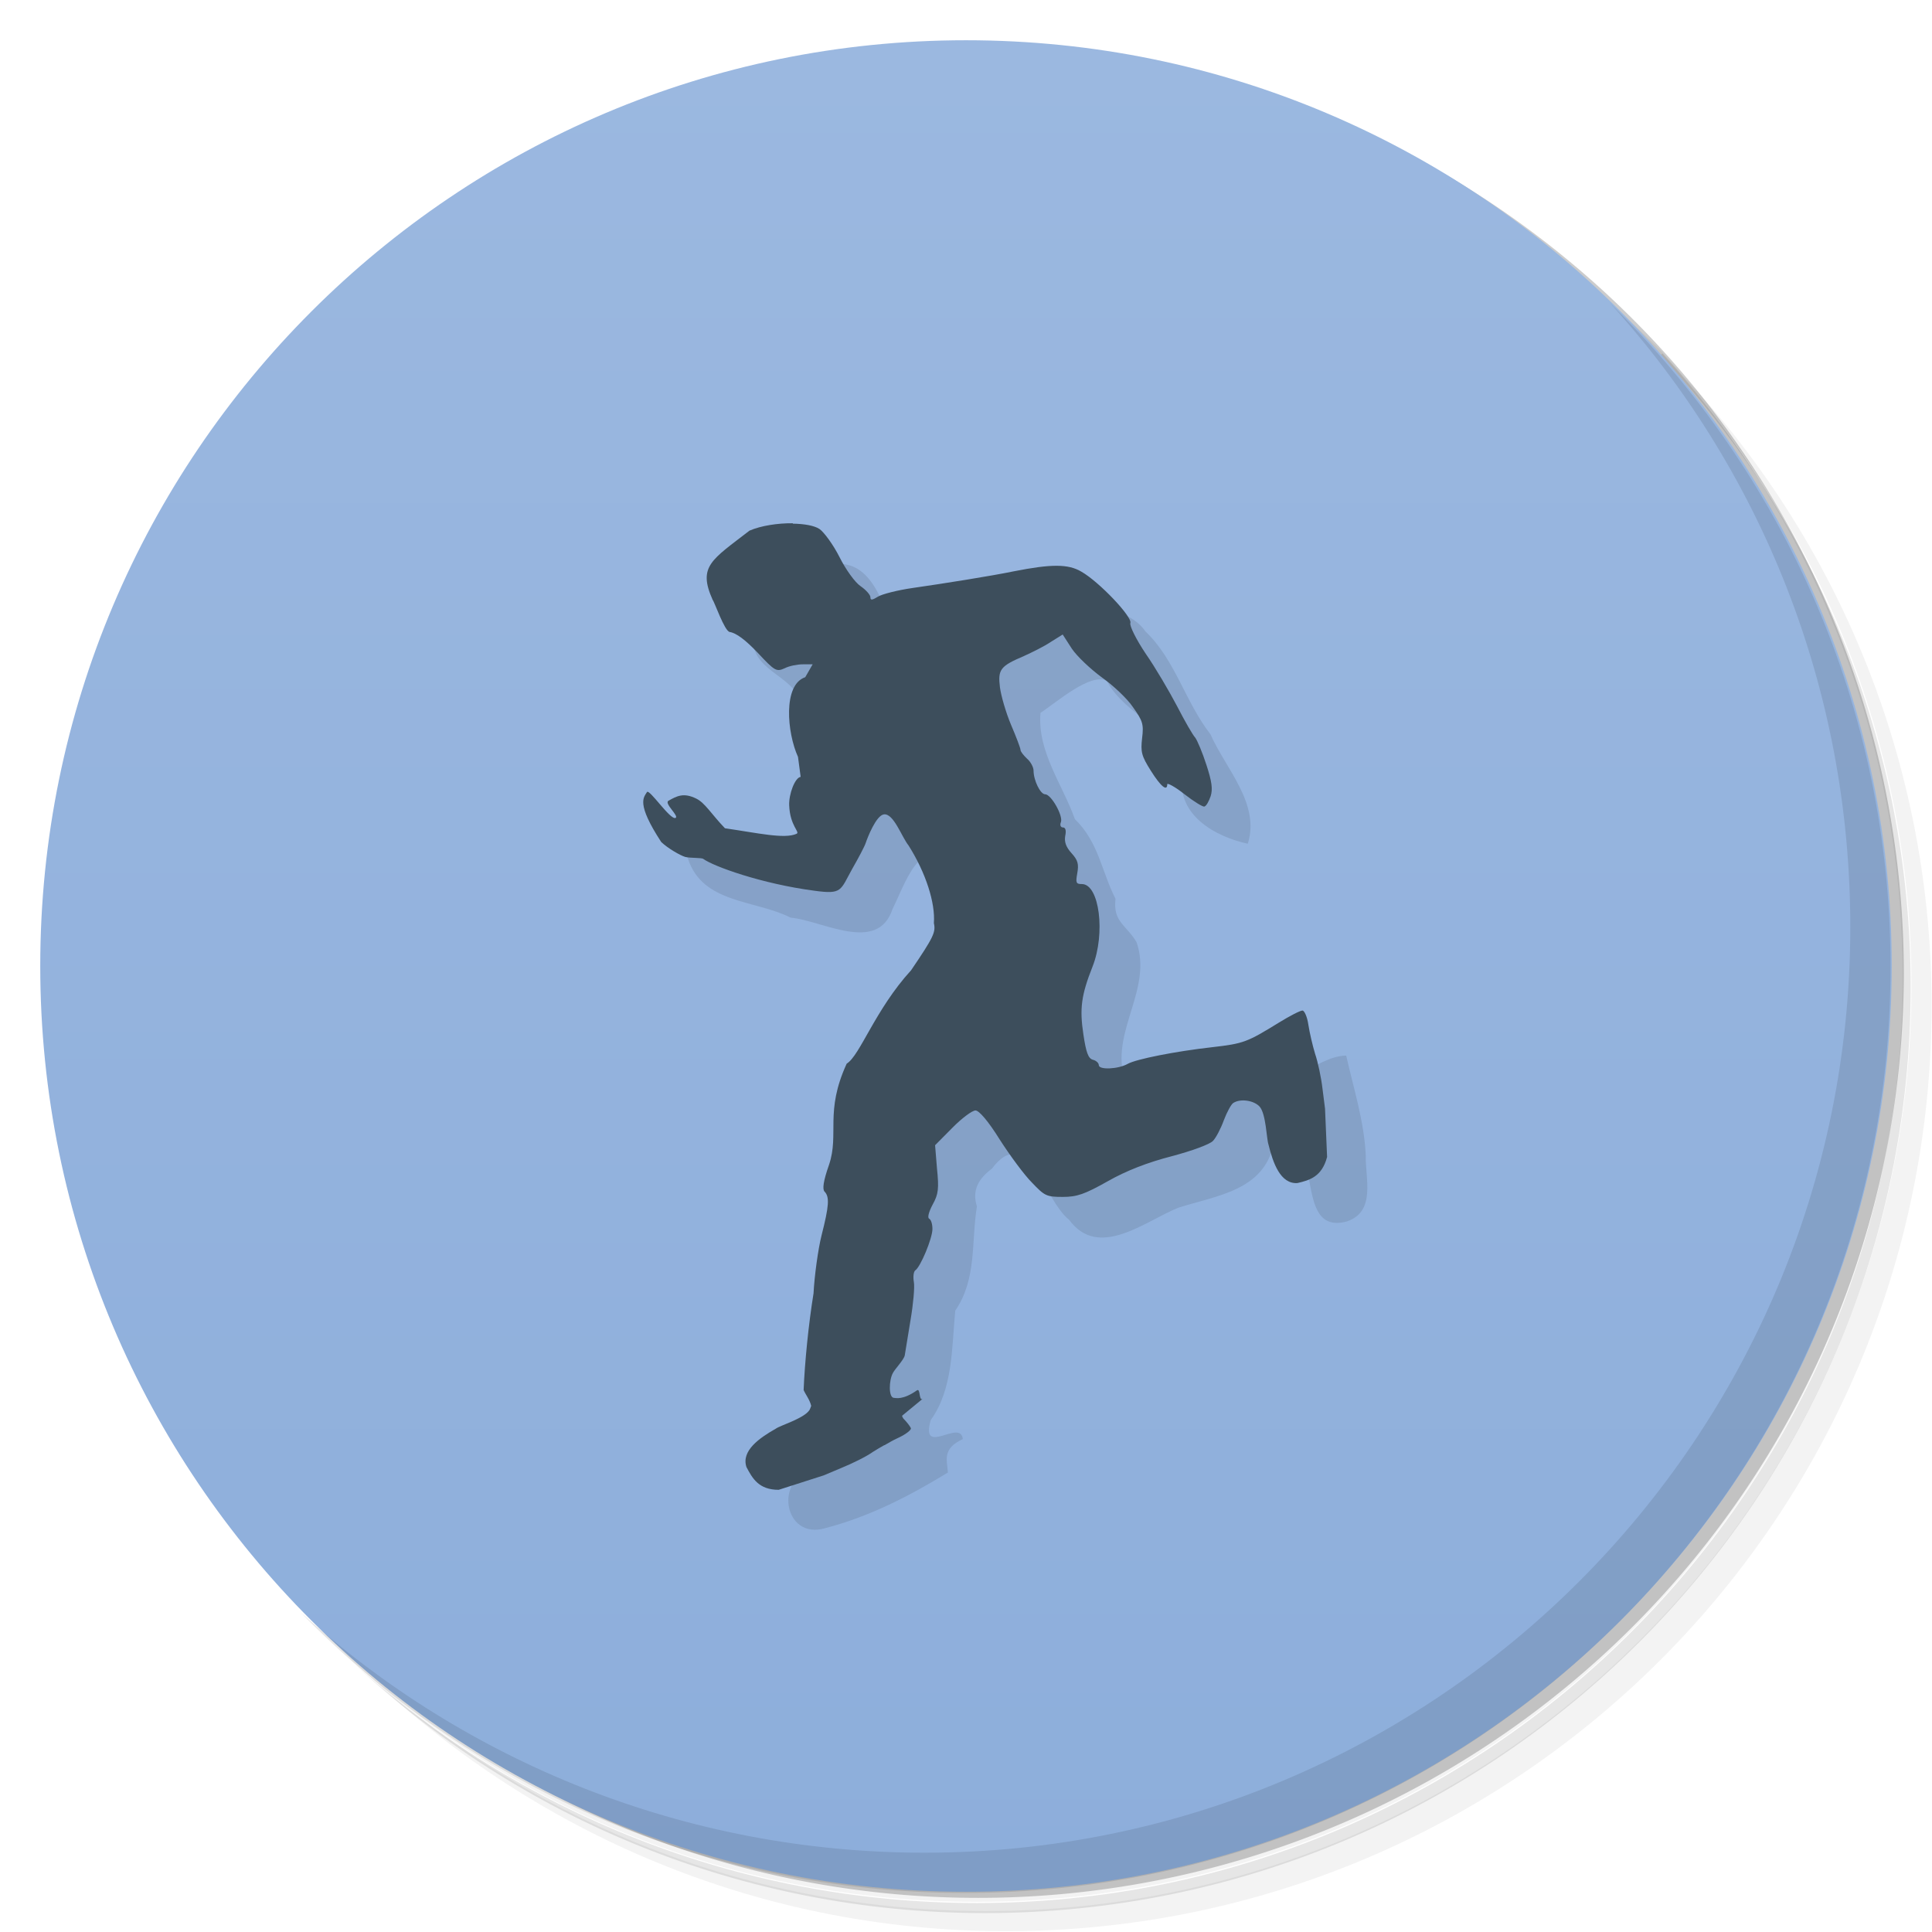 <svg version="1.1" viewBox="0 0 48 48" xmlns="http://www.w3.org/2000/svg">
 <defs>
  <linearGradient id="bg" x1="1" x2="47" gradientTransform="matrix(0 -1 1 0 -1.5e-6 48)" gradientUnits="userSpaceOnUse">
   <stop style="stop-color:#8daedb" offset="0"/>
   <stop style="stop-color:#9bb8e0" offset="1"/>
  </linearGradient>
 </defs>
 <path d="m36.3 5c5.86 4.06 9.69 10.8 9.69 18.5 0 12.4-10.1 22.5-22.5 22.5-7.67 0-14.4-3.83-18.5-9.69 1.04 1.82 2.31 3.5 3.78 4.97 4.08 3.71 9.51 5.97 15.5 5.97 12.7 0 23-10.3 23-23 0-5.95-2.26-11.4-5.97-15.5-1.47-1.48-3.15-2.74-4.97-3.78zm4.97 3.78c3.85 4.11 6.22 9.64 6.22 15.7 0 12.7-10.3 23-23 23-6.08 0-11.6-2.36-15.7-6.22 4.16 4.14 9.88 6.72 16.2 6.72 12.7 0 23-10.3 23-23 0-6.34-2.58-12.1-6.72-16.2z" style="opacity:.05"/>
 <path d="m41.3 8.78c3.71 4.08 5.97 9.51 5.97 15.5 0 12.7-10.3 23-23 23-5.95 0-11.4-2.26-15.5-5.97 4.11 3.85 9.64 6.22 15.7 6.22 12.7 0 23-10.3 23-23 0-6.08-2.36-11.6-6.22-15.7z" style="opacity:.1"/>
 <path d="m31.2 2.38c8.62 3.15 14.8 11.4 14.8 21.1 0 12.4-10.1 22.5-22.5 22.5-9.71 0-18-6.14-21.1-14.8a23 23 0 0 0 44.9-7 23 23 0 0 0-16-21.9z" style="opacity:.2"/>
 <path d="m24 1c12.7 0 23 10.3 23 23s-10.3 23-23 23-23-10.3-23-23 10.3-23 23-23z" style="fill:url(#bg)"/>
 <path d="m20.7 14c-0.665 0.633-1.33 1.27-2 1.9 0.041 0.849 1.13 0.884 1.2 1.67 0.235 1.15 0.47 2.29 0.705 3.44-0.769-0.056-1.54-0.112-2.31-0.168-0.635-0.349-0.735 0.268-0.577 0.468-0.308-0.527-1.01-0.872-0.624 0.029 0.37 1.12 1.66 1.01 2.55 1.46 0.787 0.071 2.16 0.905 2.53-0.212 0.266-0.525 0.785-2.07 1.26-0.793 0.359 0.692 0.939 1.64 0.608 2.39-0.668 1.1-1.39 2.18-2.02 3.3-0.583 3-1.17 6.01-1.75 9.01-1.07 0.183-0.812 1.79 0.239 1.47 1.09-0.283 2.09-0.799 3.04-1.38-0.026-0.321-0.141-0.593 0.369-0.83-0.05-0.52-1.06 0.458-0.797-0.471 0.557-0.775 0.521-1.8 0.61-2.72 0.541-0.795 0.393-1.69 0.538-2.59-0.13-0.405 0.048-0.698 0.372-0.937 0.867-1.16 1.31 0.801 1.92 1.27 0.732 1 1.89 0.03 2.71-0.3 0.959-0.306 2.13-0.424 2.37-1.59 1.36-0.413 0.409 2.31 1.82 1.93 0.731-0.247 0.454-1.07 0.469-1.64-0.039-0.847-0.302-1.66-0.486-2.48-0.761 4e-3 -1.59 1.03-2.56 0.785-0.991-0.097-1.98-0.193-2.97-0.29-0.284-1.14 0.716-2.16 0.323-3.31-0.253-0.433-0.594-0.503-0.524-1.08-0.346-0.677-0.419-1.41-1.01-1.98-0.293-0.836-0.939-1.68-0.854-2.64 0.403-0.264 1.26-1.02 1.65-0.789 0.465 0.876 1.68 1.18 1.89 2.21-0.246 1.13 0.858 1.67 1.61 1.83 0.315-0.99-0.547-1.86-0.928-2.72-0.63-0.812-0.876-1.85-1.61-2.55-0.34-0.482-0.878-0.534-1.41-0.528-1.73-0.104-3.45-0.209-5.18-0.313-0.225-0.479-0.566-0.918-1.16-0.828" style="opacity:.1"/>
 <path d="m19.7 13c-0.371-4e-3 -0.793 0.059-1.08 0.184-0.938 0.727-1.29 0.883-0.914 1.72 0.047 0.055 0.293 0.773 0.422 0.797 0.168 0.027 0.395 0.199 0.703 0.523 0.422 0.453 0.461 0.469 0.664 0.379 0.113-0.059 0.316-0.098 0.453-0.098h0.242l-0.184 0.32c-0.559 0.188-0.453 1.38-0.18 1.98l0.066 0.496c-0.145 0.02-0.297 0.438-0.285 0.707 0.02 0.516 0.277 0.664 0.184 0.707-0.297 0.137-0.969-0.02-1.78-0.137-0.344-0.359-0.496-0.633-0.715-0.738-0.309-0.152-0.477-0.066-0.688 0.055-0.117 0.063 0.27 0.379 0.176 0.426-0.129 0.063-0.656-0.738-0.711-0.641-0.078 0.133-0.277 0.273 0.355 1.24 0.168 0.16 0.477 0.336 0.598 0.371 0.129 0.031 0.402 0.016 0.445 0.047 0.25 0.184 1.45 0.621 2.77 0.793 0.688 0.094 0.633-8e-3 0.934-0.547 0.137-0.238 0.313-0.566 0.336-0.648 0.039-0.117 0.254-0.676 0.449-0.703 0.242-0.031 0.441 0.559 0.613 0.773 0.43 0.68 0.668 1.43 0.629 1.93 0.051 0.223-8e-3 0.348-0.566 1.17-0.895 0.98-1.27 2.12-1.6 2.32-0.551 1.2-0.18 1.74-0.438 2.51-0.145 0.41-0.168 0.609-0.113 0.668 0.129 0.133 0.113 0.355-0.074 1.09-0.086 0.344-0.176 1-0.199 1.44-0.127 0.785-0.219 1.73-0.246 2.4 0.045 0.11 0.152 0.238 0.188 0.395-0.02 0.051-0.027 0.078-0.047 0.109-0.141 0.207-0.73 0.379-0.832 0.457-0.406 0.23-0.863 0.547-0.73 0.953 0.148 0.281 0.305 0.566 0.801 0.566l1.12-0.359 0.453-0.191c0.25-0.102 0.602-0.273 0.773-0.395 0.078-0.051 0.18-0.109 0.277-0.164h8e-3c0.031-0.02 0.063-0.035 0.09-0.051 0.098-0.059 0.191-0.105 0.27-0.141 0.172-0.082 0.309-0.188 0.293-0.23l-4e-3 -4e-3h8e-3s-4e-3 0-8e-3 -4e-3c-0.016-0.039-0.086-0.133-0.184-0.234-0.016-0.023-0.023-0.039-0.031-0.066l0.512-0.422c-0.098 0.066-0.051-0.27-0.141-0.211-0.355 0.25-0.531 0.188-0.57 0.188-0.141 0-0.129-0.441-0.027-0.621 0.051-0.098 0.273-0.328 0.293-0.434 0.016-0.09 0.082-0.496 0.145-0.887 0.066-0.387 0.105-0.809 0.082-0.934-0.023-0.129-8e-3 -0.254 0.031-0.289 0.133-0.082 0.43-0.801 0.43-1.03 0-0.117-0.031-0.23-0.082-0.258-0.047-0.023-8e-3 -0.172 0.09-0.355 0.141-0.254 0.156-0.395 0.105-0.891l-0.047-0.578 0.426-0.43c0.238-0.242 0.496-0.434 0.578-0.434 0.086 0 0.313 0.258 0.602 0.723 0.258 0.402 0.613 0.883 0.801 1.07 0.313 0.328 0.355 0.355 0.766 0.355 0.352 0 0.543-0.066 1.12-0.391 0.453-0.258 0.984-0.465 1.59-0.621 0.488-0.129 0.949-0.297 1.02-0.379 0.074-0.074 0.195-0.305 0.27-0.512 0.078-0.207 0.184-0.398 0.234-0.43 0.176-0.117 0.516-0.066 0.656 0.09 0.16 0.18 0.172 0.805 0.219 0.938 0.113 0.461 0.297 0.988 0.719 0.961 0.301-0.07 0.609-0.156 0.738-0.648l-0.051-1.2-0.063-0.496c-0.031-0.27-0.113-0.66-0.184-0.867-0.063-0.207-0.137-0.527-0.168-0.727-0.027-0.191-0.098-0.348-0.145-0.348-0.059 0-0.316 0.133-0.582 0.297-0.793 0.488-0.875 0.523-1.66 0.613-0.93 0.105-1.89 0.297-2.1 0.414-0.234 0.133-0.719 0.156-0.719 0.031 0-0.051-0.066-0.113-0.148-0.133-0.113-0.031-0.168-0.18-0.234-0.625-0.098-0.645-0.055-0.977 0.227-1.69 0.324-0.82 0.172-2.05-0.266-2.05-0.145 0-0.156-0.031-0.113-0.273 0.039-0.223 0.016-0.32-0.145-0.496-0.133-0.148-0.18-0.273-0.156-0.422 0.031-0.141 8e-3 -0.215-0.055-0.215-0.059 0-0.082-0.059-0.051-0.133 0.059-0.156-0.242-0.691-0.391-0.691-0.121 0-0.289-0.348-0.289-0.59 0-0.082-0.074-0.223-0.164-0.297-0.086-0.082-0.16-0.176-0.16-0.215 0-0.043-0.105-0.32-0.234-0.621-0.129-0.305-0.25-0.727-0.277-0.934-0.055-0.445 8e-3 -0.527 0.594-0.777 0.199-0.09 0.5-0.238 0.664-0.348l0.301-0.188 0.227 0.352c0.129 0.191 0.461 0.504 0.742 0.711 0.277 0.195 0.633 0.527 0.777 0.742 0.242 0.34 0.27 0.422 0.227 0.77-0.039 0.344-0.016 0.441 0.219 0.813 0.246 0.391 0.406 0.52 0.406 0.332 0-0.039 0.195 0.063 0.43 0.25 0.23 0.18 0.453 0.316 0.492 0.305 0.051-0.016 0.113-0.133 0.156-0.258 0.055-0.172 0.031-0.363-0.105-0.777-0.098-0.305-0.227-0.609-0.277-0.676-0.063-0.066-0.266-0.422-0.453-0.785-0.191-0.363-0.535-0.953-0.777-1.3-0.238-0.355-0.406-0.695-0.383-0.762 0.059-0.148-0.777-1.03-1.22-1.28-0.324-0.191-0.742-0.191-1.67-8e-3 -0.566 0.117-1.75 0.305-2.51 0.414-0.387 0.055-0.773 0.156-0.867 0.215-0.148 0.09-0.191 0.098-0.191 0.016 0-0.059-0.113-0.184-0.242-0.273-0.137-0.09-0.371-0.414-0.527-0.727-0.156-0.309-0.387-0.621-0.496-0.695-0.129-0.086-0.383-0.129-0.668-0.133" style="fill:#3d4e5c"/>
 <path d="m40 7.53c3.71 4.08 5.97 9.51 5.97 15.5 0 12.7-10.3 23-23 23-5.95 0-11.4-2.26-15.5-5.97 4.18 4.29 10 6.97 16.5 6.97 12.7 0 23-10.3 23-23 0-6.46-2.68-12.3-6.97-16.5z" style="opacity:.1"/>
</svg>
